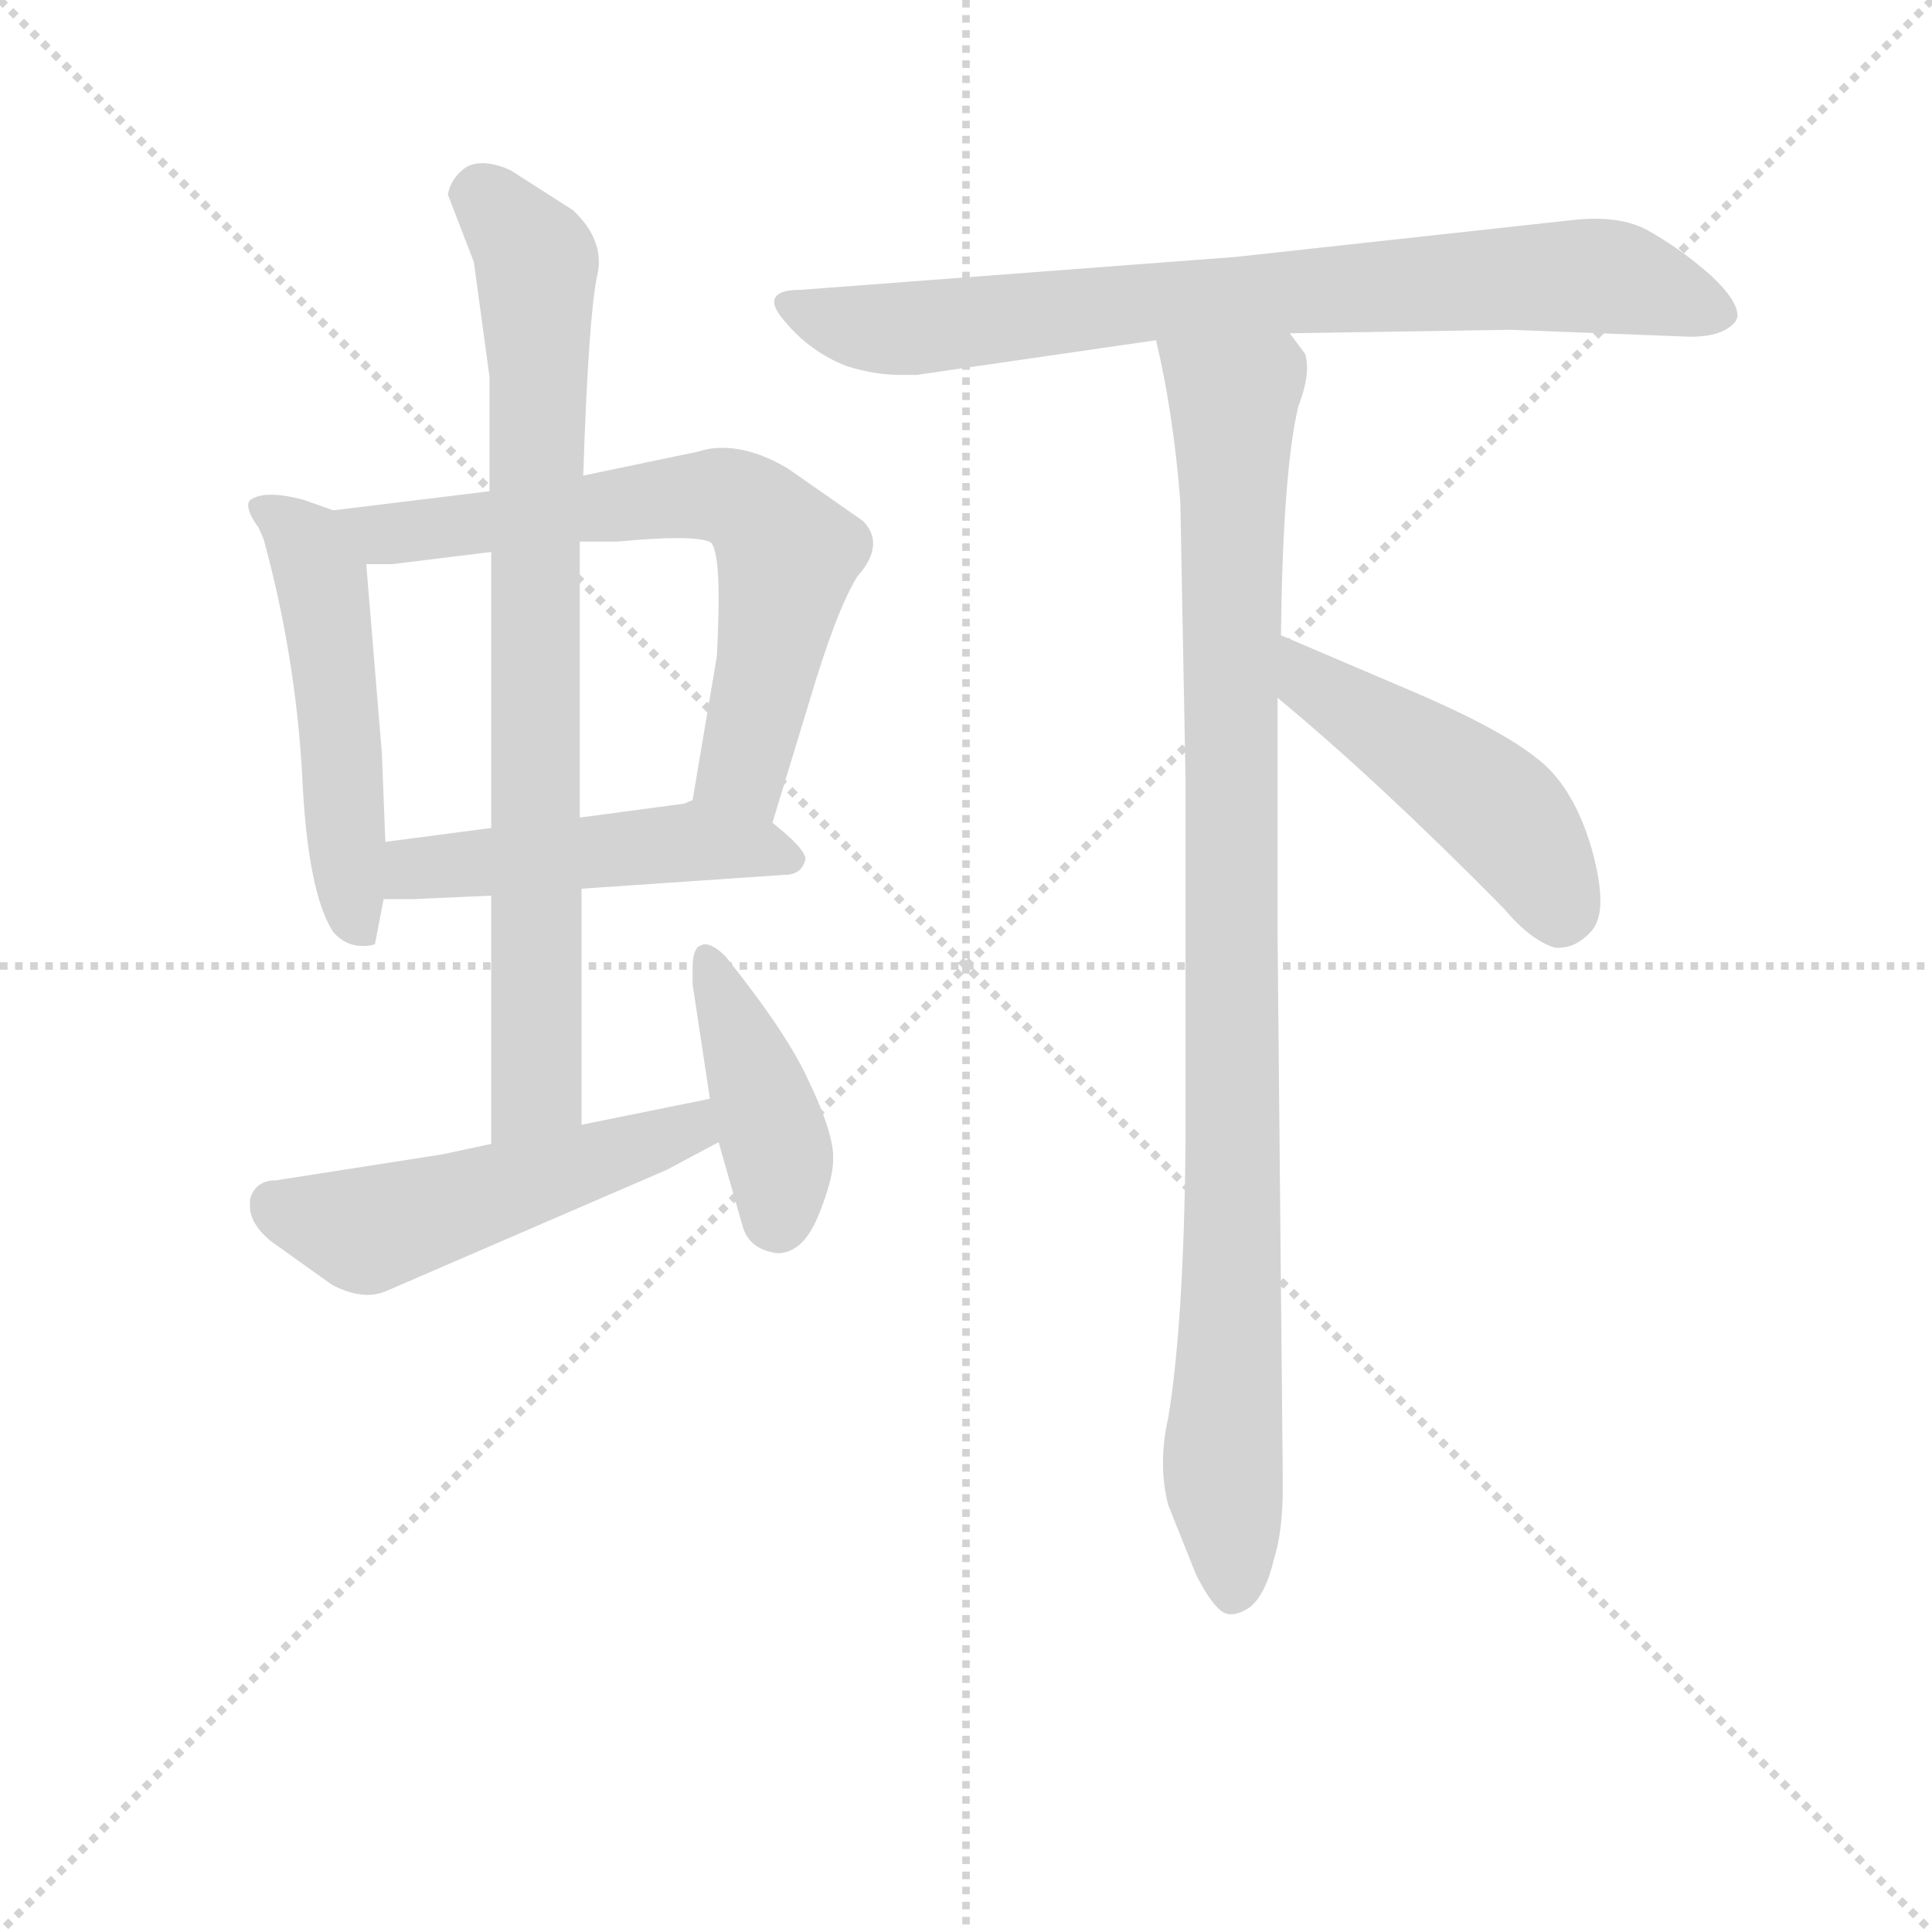 <svg version="1.1" viewBox="0 0 1024 1024" xmlns="http://www.w3.org/2000/svg">
  <g stroke="lightgray" stroke-dasharray="1,1" stroke-width="1" transform="scale(4, 4)">
    <line x1="0" y1="0" x2="256" y2="256"></line>
    <line x1="256" y1="0" x2="0" y2="256"></line>
    <line x1="128" y1="0" x2="128" y2="256"></line>
    <line x1="0" y1="128" x2="256" y2="128"></line>
  </g>
<g transform="scale(0.92, -0.92) translate(60, -900)">
   <style type="text/css">
    @keyframes keyframes0 {
      from {
       stroke: blue;
       stroke-dashoffset: 515;
       stroke-width: 128;
       }
       63% {
       animation-timing-function: step-end;
       stroke: blue;
       stroke-dashoffset: 0;
       stroke-width: 128;
       }
       to {
       stroke: black;
       stroke-width: 1024;
       }
       }
       #make-me-a-hanzi-animation-0 {
         animation: keyframes0 0.669s both;
         animation-delay: 0s;
         animation-timing-function: linear;
       }
    @keyframes keyframes1 {
      from {
       stroke: blue;
       stroke-dashoffset: 680;
       stroke-width: 128;
       }
       69% {
       animation-timing-function: step-end;
       stroke: blue;
       stroke-dashoffset: 0;
       stroke-width: 128;
       }
       to {
       stroke: black;
       stroke-width: 1024;
       }
       }
       #make-me-a-hanzi-animation-1 {
         animation: keyframes1 0.803s both;
         animation-delay: 0.669s;
         animation-timing-function: linear;
       }
    @keyframes keyframes2 {
      from {
       stroke: blue;
       stroke-dashoffset: 492;
       stroke-width: 128;
       }
       62% {
       animation-timing-function: step-end;
       stroke: blue;
       stroke-dashoffset: 0;
       stroke-width: 128;
       }
       to {
       stroke: black;
       stroke-width: 1024;
       }
       }
       #make-me-a-hanzi-animation-2 {
         animation: keyframes2 0.65s both;
         animation-delay: 1.472s;
         animation-timing-function: linear;
       }
    @keyframes keyframes3 {
      from {
       stroke: blue;
       stroke-dashoffset: 817;
       stroke-width: 128;
       }
       73% {
       animation-timing-function: step-end;
       stroke: blue;
       stroke-dashoffset: 0;
       stroke-width: 128;
       }
       to {
       stroke: black;
       stroke-width: 1024;
       }
       }
       #make-me-a-hanzi-animation-3 {
         animation: keyframes3 0.915s both;
         animation-delay: 2.123s;
         animation-timing-function: linear;
       }
    @keyframes keyframes4 {
      from {
       stroke: blue;
       stroke-dashoffset: 520;
       stroke-width: 128;
       }
       63% {
       animation-timing-function: step-end;
       stroke: blue;
       stroke-dashoffset: 0;
       stroke-width: 128;
       }
       to {
       stroke: black;
       stroke-width: 1024;
       }
       }
       #make-me-a-hanzi-animation-4 {
         animation: keyframes4 0.673s both;
         animation-delay: 3.038s;
         animation-timing-function: linear;
       }
    @keyframes keyframes5 {
      from {
       stroke: blue;
       stroke-dashoffset: 413;
       stroke-width: 128;
       }
       57% {
       animation-timing-function: step-end;
       stroke: blue;
       stroke-dashoffset: 0;
       stroke-width: 128;
       }
       to {
       stroke: black;
       stroke-width: 1024;
       }
       }
       #make-me-a-hanzi-animation-5 {
         animation: keyframes5 0.586s both;
         animation-delay: 3.711s;
         animation-timing-function: linear;
       }
    @keyframes keyframes6 {
      from {
       stroke: blue;
       stroke-dashoffset: 797;
       stroke-width: 128;
       }
       72% {
       animation-timing-function: step-end;
       stroke: blue;
       stroke-dashoffset: 0;
       stroke-width: 128;
       }
       to {
       stroke: black;
       stroke-width: 1024;
       }
       }
       #make-me-a-hanzi-animation-6 {
         animation: keyframes6 0.899s both;
         animation-delay: 4.297s;
         animation-timing-function: linear;
       }
    @keyframes keyframes7 {
      from {
       stroke: blue;
       stroke-dashoffset: 988;
       stroke-width: 128;
       }
       76% {
       animation-timing-function: step-end;
       stroke: blue;
       stroke-dashoffset: 0;
       stroke-width: 128;
       }
       to {
       stroke: black;
       stroke-width: 1024;
       }
       }
       #make-me-a-hanzi-animation-7 {
         animation: keyframes7 1.054s both;
         animation-delay: 5.196s;
         animation-timing-function: linear;
       }
    @keyframes keyframes8 {
      from {
       stroke: blue;
       stroke-dashoffset: 486;
       stroke-width: 128;
       }
       61% {
       animation-timing-function: step-end;
       stroke: blue;
       stroke-dashoffset: 0;
       stroke-width: 128;
       }
       to {
       stroke: black;
       stroke-width: 1024;
       }
       }
       #make-me-a-hanzi-animation-8 {
         animation: keyframes8 0.646s both;
         animation-delay: 6.25s;
         animation-timing-function: linear;
       }
</style>
<path d="M 132.0 606.0 L 115.0 612.0 Q 104.0 615.0 96.0 615.0 Q 90.0 615.0 86.0 613.0 Q 83.0 612.0 83.0 609.0 Q 83.0 604.0 89.0 596.0 L 92.0 589.0 Q 110.0 523.0 114.0 455.0 Q 117.0 386.0 132.0 363.0 Q 139.0 355.0 149.0 355.0 Q 153.0 355.0 156.0 356.0 L 161.0 382.0 L 162.0 415.0 L 160.0 466.0 L 151.0 575.0 C 149.0 600.0 149.0 600.0 132.0 606.0 Z" fill="lightgray"></path> 
<path d="M 385.0 426.0 L 406.0 495.0 Q 422.0 549.0 434.0 568.0 Q 443.0 578.0 443.0 587.0 Q 443.0 594.0 437.0 600.0 L 394.0 630.0 Q 374.0 642.0 356.0 642.0 Q 349.0 642.0 343.0 640.0 L 276.0 626.0 L 222.0 617.0 L 132.0 606.0 C 102.0 602.0 121.0 575.0 151.0 575.0 L 166.0 575.0 L 223.0 582.0 L 274.0 588.0 L 296.0 588.0 Q 317.0 590.0 330.0 590.0 Q 347.0 590.0 350.0 587.0 Q 354.0 581.0 354.0 556.0 Q 354.0 542.0 353.0 522.0 L 339.0 439.0 C 334.0 409.0 376.0 397.0 385.0 426.0 Z" fill="lightgray"></path> 
<path d="M 178.0 382.0 L 223.0 384.0 L 275.0 388.0 L 392.0 396.0 Q 402.0 396.0 404.0 405.0 Q 404.0 411.0 385.0 426.0 C 362.0 445.0 361.0 446.0 339.0 439.0 L 334.0 437.0 L 274.0 429.0 L 223.0 423.0 L 162.0 415.0 C 132.0 411.0 131.0 382.0 161.0 382.0 L 178.0 382.0 Z" fill="lightgray"></path> 
<path d="M 223.0 384.0 L 223.0 241.0 C 223.0 211.0 275.0 222.0 275.0 252.0 L 275.0 388.0 L 274.0 429.0 L 274.0 588.0 L 276.0 626.0 Q 279.0 717.0 284.0 741.0 Q 285.0 745.0 285.0 749.0 Q 285.0 765.0 270.0 779.0 L 234.0 802.0 Q 225.0 806.0 218.0 806.0 Q 213.0 806.0 209.0 804.0 Q 200.0 798.0 198.0 788.0 L 213.0 749.0 L 222.0 683.0 L 222.0 617.0 L 223.0 582.0 L 223.0 423.0 L 223.0 384.0 Z" fill="lightgray"></path> 
<path d="M 223.0 241.0 L 195.0 235.0 L 99.0 220.0 Q 87.0 220.0 84.0 209.0 L 84.0 205.0 Q 84.0 195.0 96.0 185.0 L 131.0 160.0 Q 142.0 154.0 152.0 154.0 Q 157.0 154.0 162.0 156.0 L 324.0 226.0 L 354.0 242.0 C 380.0 256.0 378.0 273.0 349.0 267.0 L 275.0 252.0 L 223.0 241.0 Z" fill="lightgray"></path> 
<path d="M 354.0 242.0 L 368.0 193.0 Q 372.0 180.0 388.0 178.0 Q 403.0 178.0 412.0 201.0 Q 420.0 221.0 420.0 232.0 L 420.0 235.0 Q 419.0 250.0 406.0 277.0 Q 394.0 304.0 358.0 349.0 Q 351.0 356.0 346.0 356.0 Q 345.0 356.0 343.0 355.0 Q 339.0 353.0 339.0 342.0 L 339.0 333.0 L 349.0 267.0 L 354.0 242.0 Z" fill="lightgray"></path> 
<path d="M 683.0 708.0 L 810.0 710.0 L 914.0 706.0 Q 933.0 706.0 940.0 715.0 Q 941.0 717.0 941.0 718.0 Q 941.0 727.0 926.0 741.0 Q 908.0 757.0 888.0 768.0 Q 876.0 774.0 859.0 774.0 Q 852.0 774.0 844.0 773.0 L 652.0 752.0 L 401.0 733.0 Q 386.0 733.0 386.0 726.0 Q 386.0 722.0 392.0 715.0 Q 407.0 697.0 428.0 689.0 Q 444.0 684.0 459.0 684.0 L 468.0 684.0 L 606.0 704.0 L 683.0 708.0 Z" fill="lightgray"></path> 
<path d="M 679.0 42.0 L 679.0 50.0 L 676.0 364.0 L 676.0 498.0 L 678.0 534.0 Q 679.0 628.0 688.0 666.0 Q 693.0 679.0 693.0 688.0 Q 693.0 692.0 692.0 696.0 L 683.0 708.0 C 670.0 735.0 600.0 733.0 606.0 704.0 Q 616.0 662.0 620.0 611.0 L 623.0 451.0 L 623.0 242.0 Q 622.0 137.0 613.0 83.0 Q 610.0 70.0 610.0 57.0 Q 610.0 45.0 613.0 33.0 L 629.0 -7.0 Q 638.0 -25.0 645.0 -29.0 Q 647.0 -30.0 649.0 -30.0 Q 654.0 -30.0 660.0 -26.0 Q 669.0 -19.0 674.0 2.0 Q 679.0 18.0 679.0 42.0 Z" fill="lightgray"></path> 
<path d="M 676.0 498.0 Q 734.0 450.0 806.0 377.0 Q 822.0 358.0 836.0 354.0 L 838.0 354.0 Q 849.0 354.0 858.0 365.0 Q 862.0 371.0 862.0 381.0 Q 862.0 393.0 857.0 411.0 Q 847.0 445.0 828.0 461.0 Q 807.0 479.0 753.0 502.0 L 678.0 534.0 C 650.0 546.0 653.0 517.0 676.0 498.0 Z" fill="lightgray"></path> 
      <clipPath id="make-me-a-hanzi-clip-0">
      <path d="M 132.0 606.0 L 115.0 612.0 Q 104.0 615.0 96.0 615.0 Q 90.0 615.0 86.0 613.0 Q 83.0 612.0 83.0 609.0 Q 83.0 604.0 89.0 596.0 L 92.0 589.0 Q 110.0 523.0 114.0 455.0 Q 117.0 386.0 132.0 363.0 Q 139.0 355.0 149.0 355.0 Q 153.0 355.0 156.0 356.0 L 161.0 382.0 L 162.0 415.0 L 160.0 466.0 L 151.0 575.0 C 149.0 600.0 149.0 600.0 132.0 606.0 Z" fill="lightgray"></path>
      </clipPath>
      <path clip-path="url(#make-me-a-hanzi-clip-0)" d="M 92.0 605.0 L 113.0 591.0 L 126.0 565.0 L 143.0 375.0 L 151.0 364.0 " fill="none" id="make-me-a-hanzi-animation-0" stroke-dasharray="387 774" stroke-linecap="round"></path>

      <clipPath id="make-me-a-hanzi-clip-1">
      <path d="M 385.0 426.0 L 406.0 495.0 Q 422.0 549.0 434.0 568.0 Q 443.0 578.0 443.0 587.0 Q 443.0 594.0 437.0 600.0 L 394.0 630.0 Q 374.0 642.0 356.0 642.0 Q 349.0 642.0 343.0 640.0 L 276.0 626.0 L 222.0 617.0 L 132.0 606.0 C 102.0 602.0 121.0 575.0 151.0 575.0 L 166.0 575.0 L 223.0 582.0 L 274.0 588.0 L 296.0 588.0 Q 317.0 590.0 330.0 590.0 Q 347.0 590.0 350.0 587.0 Q 354.0 581.0 354.0 556.0 Q 354.0 542.0 353.0 522.0 L 339.0 439.0 C 334.0 409.0 376.0 397.0 385.0 426.0 Z" fill="lightgray"></path>
      </clipPath>
      <path clip-path="url(#make-me-a-hanzi-clip-1)" d="M 140.0 604.0 L 161.0 592.0 L 341.0 615.0 L 374.0 607.0 L 394.0 580.0 L 368.0 457.0 L 379.0 435.0 " fill="none" id="make-me-a-hanzi-animation-1" stroke-dasharray="552 1104" stroke-linecap="round"></path>

      <clipPath id="make-me-a-hanzi-clip-2">
      <path d="M 178.0 382.0 L 223.0 384.0 L 275.0 388.0 L 392.0 396.0 Q 402.0 396.0 404.0 405.0 Q 404.0 411.0 385.0 426.0 C 362.0 445.0 361.0 446.0 339.0 439.0 L 334.0 437.0 L 274.0 429.0 L 223.0 423.0 L 162.0 415.0 C 132.0 411.0 131.0 382.0 161.0 382.0 L 178.0 382.0 Z" fill="lightgray"></path>
      </clipPath>
      <path clip-path="url(#make-me-a-hanzi-clip-2)" d="M 165.0 387.0 L 185.0 400.0 L 329.0 415.0 L 373.0 413.0 L 395.0 405.0 " fill="none" id="make-me-a-hanzi-animation-2" stroke-dasharray="364 728" stroke-linecap="round"></path>

      <clipPath id="make-me-a-hanzi-clip-3">
      <path d="M 223.0 384.0 L 223.0 241.0 C 223.0 211.0 275.0 222.0 275.0 252.0 L 275.0 388.0 L 274.0 429.0 L 274.0 588.0 L 276.0 626.0 Q 279.0 717.0 284.0 741.0 Q 285.0 745.0 285.0 749.0 Q 285.0 765.0 270.0 779.0 L 234.0 802.0 Q 225.0 806.0 218.0 806.0 Q 213.0 806.0 209.0 804.0 Q 200.0 798.0 198.0 788.0 L 213.0 749.0 L 222.0 683.0 L 222.0 617.0 L 223.0 582.0 L 223.0 423.0 L 223.0 384.0 Z" fill="lightgray"></path>
      </clipPath>
      <path clip-path="url(#make-me-a-hanzi-clip-3)" d="M 214.0 787.0 L 223.0 784.0 L 249.0 749.0 L 250.0 290.0 L 249.0 273.0 L 228.0 249.0 " fill="none" id="make-me-a-hanzi-animation-3" stroke-dasharray="689 1378" stroke-linecap="round"></path>

      <clipPath id="make-me-a-hanzi-clip-4">
      <path d="M 223.0 241.0 L 195.0 235.0 L 99.0 220.0 Q 87.0 220.0 84.0 209.0 L 84.0 205.0 Q 84.0 195.0 96.0 185.0 L 131.0 160.0 Q 142.0 154.0 152.0 154.0 Q 157.0 154.0 162.0 156.0 L 324.0 226.0 L 354.0 242.0 C 380.0 256.0 378.0 273.0 349.0 267.0 L 275.0 252.0 L 223.0 241.0 Z" fill="lightgray"></path>
      </clipPath>
      <path clip-path="url(#make-me-a-hanzi-clip-4)" d="M 96.0 207.0 L 150.0 191.0 L 310.0 239.0 L 338.0 250.0 L 343.0 259.0 " fill="none" id="make-me-a-hanzi-animation-4" stroke-dasharray="392 784" stroke-linecap="round"></path>

      <clipPath id="make-me-a-hanzi-clip-5">
      <path d="M 354.0 242.0 L 368.0 193.0 Q 372.0 180.0 388.0 178.0 Q 403.0 178.0 412.0 201.0 Q 420.0 221.0 420.0 232.0 L 420.0 235.0 Q 419.0 250.0 406.0 277.0 Q 394.0 304.0 358.0 349.0 Q 351.0 356.0 346.0 356.0 Q 345.0 356.0 343.0 355.0 Q 339.0 353.0 339.0 342.0 L 339.0 333.0 L 349.0 267.0 L 354.0 242.0 Z" fill="lightgray"></path>
      </clipPath>
      <path clip-path="url(#make-me-a-hanzi-clip-5)" d="M 348.0 347.0 L 386.0 244.0 L 388.0 197.0 " fill="none" id="make-me-a-hanzi-animation-5" stroke-dasharray="285 570" stroke-linecap="round"></path>

      <clipPath id="make-me-a-hanzi-clip-6">
      <path d="M 683.0 708.0 L 810.0 710.0 L 914.0 706.0 Q 933.0 706.0 940.0 715.0 Q 941.0 717.0 941.0 718.0 Q 941.0 727.0 926.0 741.0 Q 908.0 757.0 888.0 768.0 Q 876.0 774.0 859.0 774.0 Q 852.0 774.0 844.0 773.0 L 652.0 752.0 L 401.0 733.0 Q 386.0 733.0 386.0 726.0 Q 386.0 722.0 392.0 715.0 Q 407.0 697.0 428.0 689.0 Q 444.0 684.0 459.0 684.0 L 468.0 684.0 L 606.0 704.0 L 683.0 708.0 Z" fill="lightgray"></path>
      </clipPath>
      <path clip-path="url(#make-me-a-hanzi-clip-6)" d="M 395.0 724.0 L 453.0 710.0 L 599.0 726.0 L 864.0 741.0 L 930.0 720.0 " fill="none" id="make-me-a-hanzi-animation-6" stroke-dasharray="669 1338" stroke-linecap="round"></path>

      <clipPath id="make-me-a-hanzi-clip-7">
      <path d="M 679.0 42.0 L 679.0 50.0 L 676.0 364.0 L 676.0 498.0 L 678.0 534.0 Q 679.0 628.0 688.0 666.0 Q 693.0 679.0 693.0 688.0 Q 693.0 692.0 692.0 696.0 L 683.0 708.0 C 670.0 735.0 600.0 733.0 606.0 704.0 Q 616.0 662.0 620.0 611.0 L 623.0 451.0 L 623.0 242.0 Q 622.0 137.0 613.0 83.0 Q 610.0 70.0 610.0 57.0 Q 610.0 45.0 613.0 33.0 L 629.0 -7.0 Q 638.0 -25.0 645.0 -29.0 Q 647.0 -30.0 649.0 -30.0 Q 654.0 -30.0 660.0 -26.0 Q 669.0 -19.0 674.0 2.0 Q 679.0 18.0 679.0 42.0 Z" fill="lightgray"></path>
      </clipPath>
      <path clip-path="url(#make-me-a-hanzi-clip-7)" d="M 614.0 698.0 L 651.0 669.0 L 650.0 152.0 L 644.0 62.0 L 650.0 -16.0 " fill="none" id="make-me-a-hanzi-animation-7" stroke-dasharray="860 1720" stroke-linecap="round"></path>

      <clipPath id="make-me-a-hanzi-clip-8">
      <path d="M 676.0 498.0 Q 734.0 450.0 806.0 377.0 Q 822.0 358.0 836.0 354.0 L 838.0 354.0 Q 849.0 354.0 858.0 365.0 Q 862.0 371.0 862.0 381.0 Q 862.0 393.0 857.0 411.0 Q 847.0 445.0 828.0 461.0 Q 807.0 479.0 753.0 502.0 L 678.0 534.0 C 650.0 546.0 653.0 517.0 676.0 498.0 Z" fill="lightgray"></path>
      </clipPath>
      <path clip-path="url(#make-me-a-hanzi-clip-8)" d="M 683.0 528.0 L 695.0 506.0 L 765.0 462.0 L 811.0 425.0 L 838.0 379.0 L 837.0 369.0 " fill="none" id="make-me-a-hanzi-animation-8" stroke-dasharray="358 716" stroke-linecap="round"></path>

</g>
</svg>
